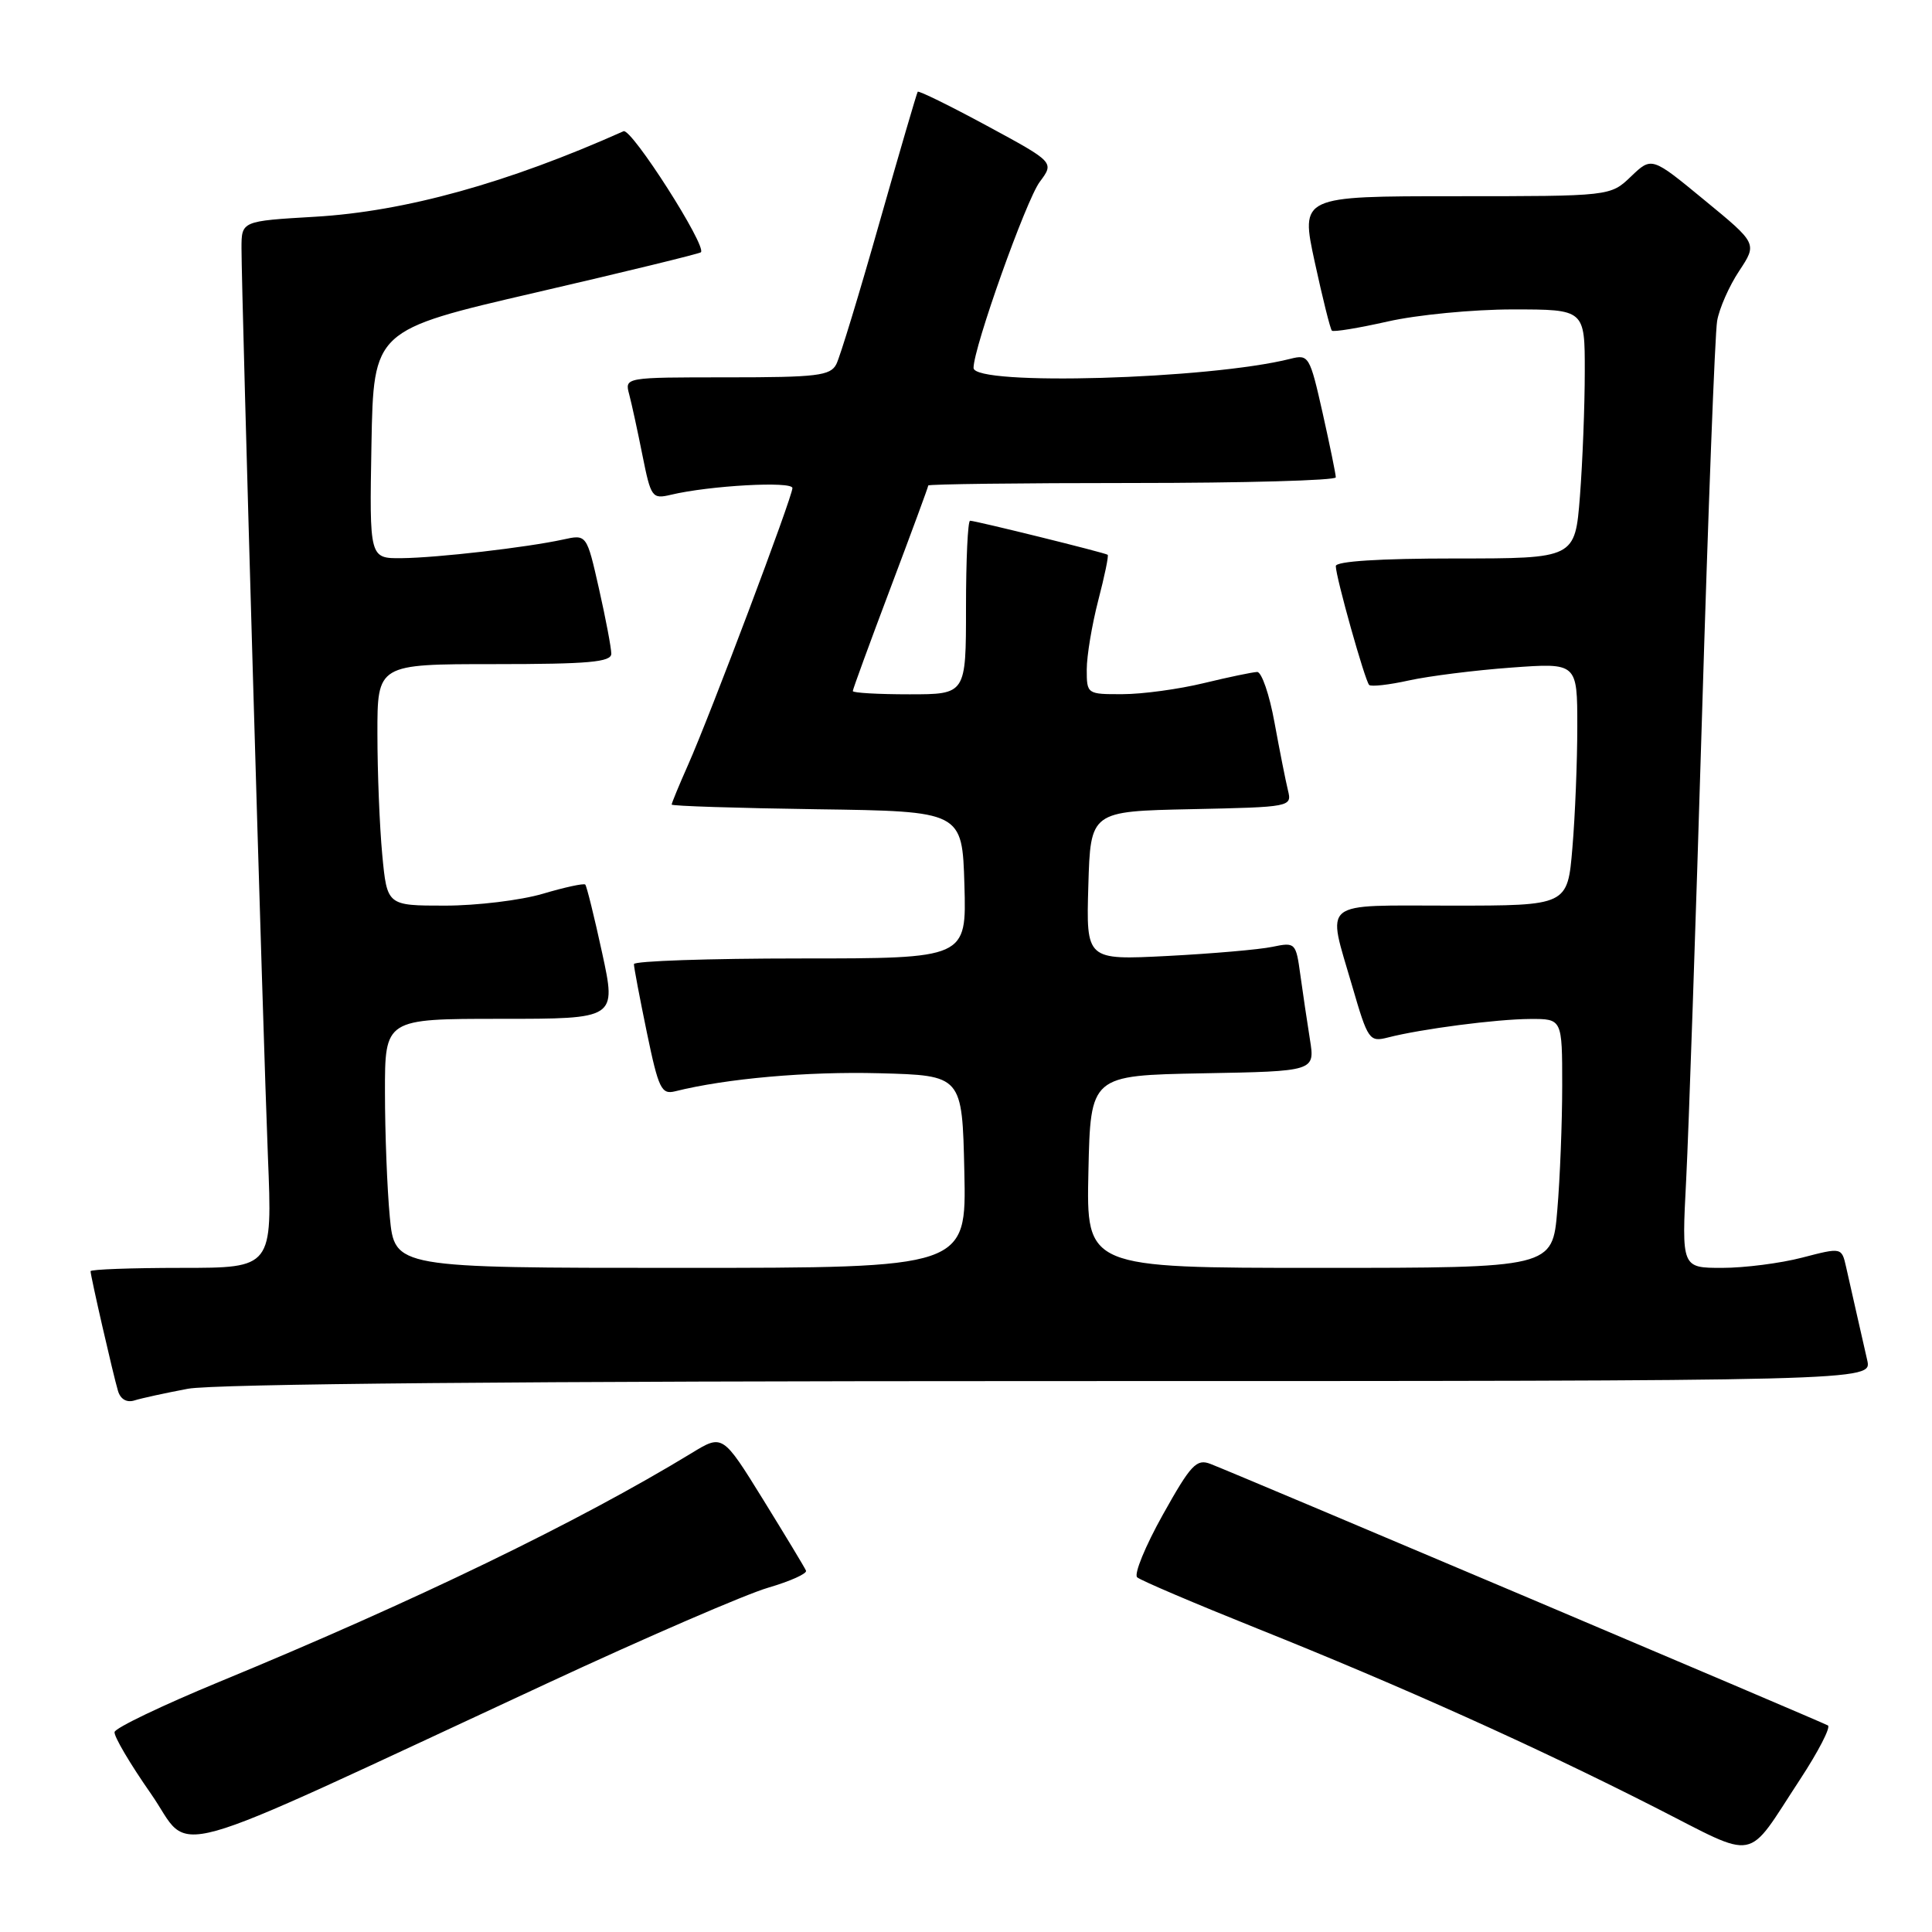 <?xml version="1.0" encoding="UTF-8" standalone="no"?>
<!DOCTYPE svg PUBLIC "-//W3C//DTD SVG 1.1//EN" "http://www.w3.org/Graphics/SVG/1.1/DTD/svg11.dtd" >
<svg xmlns="http://www.w3.org/2000/svg" xmlns:xlink="http://www.w3.org/1999/xlink" version="1.1" viewBox="0 0 256 256">
 <g >
 <path fill="currentColor"
d=" M 238.52 235.78 C 240.94 232.09 242.60 228.87 242.21 228.63 C 241.48 228.19 164.15 195.43 160.40 193.98 C 158.55 193.26 157.80 194.05 154.08 200.71 C 151.76 204.86 150.23 208.59 150.68 209.00 C 151.13 209.41 158.32 212.47 166.65 215.81 C 185.61 223.40 203.35 231.38 219.21 239.44 C 233.19 246.54 231.21 246.91 238.52 235.78 Z  M 72.48 223.06 C 85.66 216.93 98.85 211.23 101.78 210.38 C 104.71 209.52 106.97 208.51 106.80 208.12 C 106.64 207.73 104.08 203.50 101.13 198.72 C 95.75 190.03 95.75 190.03 91.63 192.55 C 76.68 201.65 55.03 212.14 28.94 222.90 C 21.49 225.98 15.29 228.95 15.18 229.50 C 15.07 230.05 17.24 233.73 20.00 237.68 C 25.69 245.84 20.01 247.42 72.48 223.06 Z  M 24.89 184.02 C 28.33 183.37 69.56 183.00 139.16 183.00 C 248.04 183.00 248.04 183.00 247.42 180.25 C 247.08 178.74 246.44 175.93 246.00 174.00 C 245.56 172.07 244.94 169.33 244.62 167.89 C 244.03 165.28 244.03 165.28 238.80 166.64 C 235.92 167.39 231.15 168.00 228.19 168.00 C 222.82 168.00 222.82 168.00 223.43 156.25 C 223.76 149.79 224.70 122.23 225.52 95.00 C 226.34 67.77 227.24 44.16 227.53 42.52 C 227.81 40.88 229.12 37.90 230.45 35.90 C 232.85 32.27 232.85 32.27 225.85 26.52 C 218.86 20.76 218.86 20.76 216.12 23.38 C 213.39 26.00 213.39 26.00 192.86 26.00 C 172.32 26.00 172.32 26.00 174.21 34.72 C 175.25 39.51 176.27 43.61 176.48 43.81 C 176.69 44.02 180.02 43.47 183.88 42.60 C 187.74 41.72 195.19 41.00 200.45 41.00 C 210.00 41.00 210.00 41.00 209.99 49.25 C 209.99 53.79 209.70 61.21 209.35 65.75 C 208.70 74.00 208.70 74.00 192.85 74.00 C 182.82 74.00 177.00 74.37 177.00 75.01 C 177.00 76.46 180.86 90.19 181.42 90.76 C 181.68 91.01 184.05 90.75 186.70 90.16 C 189.34 89.58 195.44 88.81 200.25 88.46 C 209.00 87.82 209.00 87.82 209.00 96.26 C 209.00 100.90 208.71 108.14 208.35 112.35 C 207.71 120.00 207.71 120.00 192.35 120.00 C 174.70 120.00 175.82 119.10 179.17 130.65 C 181.26 137.84 181.45 138.10 183.92 137.47 C 188.32 136.34 198.30 135.04 202.75 135.02 C 207.00 135.00 207.00 135.00 207.00 143.85 C 207.00 148.72 206.71 156.14 206.35 160.35 C 205.71 168.00 205.71 168.00 174.82 168.00 C 143.94 168.00 143.94 168.00 144.22 155.25 C 144.50 142.50 144.50 142.50 159.37 142.22 C 174.25 141.95 174.25 141.95 173.57 137.72 C 173.20 135.40 172.63 131.55 172.30 129.16 C 171.72 124.91 171.63 124.83 168.60 125.46 C 166.90 125.82 160.65 126.36 154.71 126.67 C 143.92 127.22 143.92 127.22 144.21 117.36 C 144.50 107.50 144.50 107.50 157.85 107.22 C 171.08 106.94 171.20 106.92 170.66 104.72 C 170.36 103.50 169.56 99.46 168.88 95.75 C 168.21 92.04 167.17 89.02 166.58 89.04 C 165.98 89.06 162.80 89.72 159.50 90.52 C 156.20 91.32 151.36 91.98 148.75 91.98 C 144.04 92.00 144.00 91.97 144.00 88.71 C 144.00 86.90 144.69 82.79 145.52 79.57 C 146.36 76.35 146.93 73.62 146.77 73.51 C 146.43 73.24 129.26 69.00 128.54 69.00 C 128.24 69.00 128.00 74.17 128.00 80.50 C 128.00 92.00 128.00 92.00 120.50 92.00 C 116.38 92.00 113.00 91.81 113.00 91.57 C 113.00 91.34 115.25 85.19 118.00 77.90 C 120.75 70.61 123.00 64.51 123.00 64.33 C 123.00 64.15 135.15 64.00 150.00 64.00 C 164.85 64.00 177.00 63.66 177.00 63.25 C 177.00 62.84 176.21 58.99 175.25 54.70 C 173.56 47.19 173.41 46.93 171.00 47.54 C 160.26 50.26 129.00 51.16 129.00 48.75 C 129.00 46.05 135.95 26.55 137.77 24.10 C 139.71 21.50 139.71 21.50 130.78 16.67 C 125.86 14.01 121.73 11.98 121.60 12.16 C 121.47 12.35 119.19 20.15 116.53 29.50 C 113.88 38.85 111.31 47.29 110.82 48.25 C 110.04 49.79 108.28 50.00 96.35 50.00 C 82.77 50.00 82.77 50.00 83.37 52.25 C 83.70 53.49 84.49 57.13 85.13 60.34 C 86.25 65.93 86.41 66.15 88.90 65.56 C 94.01 64.34 105.00 63.73 105.00 64.67 C 105.00 65.84 94.10 94.77 91.16 101.38 C 89.97 104.06 89.00 106.41 89.00 106.61 C 89.00 106.80 97.66 107.08 108.25 107.23 C 127.50 107.50 127.50 107.50 127.79 117.25 C 128.07 127.00 128.07 127.00 106.04 127.00 C 93.92 127.00 84.00 127.34 84.00 127.75 C 83.99 128.16 84.77 132.24 85.71 136.80 C 87.26 144.28 87.64 145.06 89.47 144.60 C 96.24 142.91 106.93 141.96 116.50 142.21 C 127.50 142.50 127.50 142.50 127.78 155.25 C 128.06 168.00 128.06 168.00 90.17 168.00 C 52.29 168.00 52.29 168.00 51.65 161.25 C 51.30 157.54 51.01 150.11 51.01 144.75 C 51.00 135.00 51.00 135.00 66.34 135.00 C 81.68 135.00 81.68 135.00 79.79 126.28 C 78.75 121.49 77.74 117.41 77.55 117.21 C 77.35 117.02 74.82 117.57 71.92 118.43 C 69.01 119.29 63.18 120.00 58.96 120.00 C 51.29 120.00 51.29 120.00 50.65 113.25 C 50.30 109.54 50.01 102.34 50.01 97.25 C 50.00 88.00 50.00 88.00 65.50 88.00 C 78.00 88.00 81.00 87.73 81.00 86.62 C 81.00 85.87 80.27 82.00 79.37 78.02 C 77.74 70.80 77.74 70.80 74.62 71.49 C 69.80 72.54 57.98 73.91 53.22 73.96 C 48.95 74.00 48.95 74.00 49.22 58.87 C 49.50 43.74 49.50 43.74 71.00 38.76 C 82.83 36.02 92.67 33.62 92.87 33.43 C 93.71 32.66 83.66 16.92 82.62 17.39 C 67.24 24.26 53.67 28.02 41.75 28.72 C 32.00 29.29 32.00 29.29 32.00 32.90 C 32.00 39.07 34.87 137.70 35.50 153.25 C 36.10 168.00 36.10 168.00 24.05 168.00 C 17.42 168.00 12.00 168.20 12.00 168.44 C 12.00 169.08 15.00 182.18 15.63 184.29 C 15.96 185.41 16.79 185.89 17.83 185.56 C 18.75 185.27 21.92 184.58 24.89 184.02 Z "/>
</g>
</svg>
